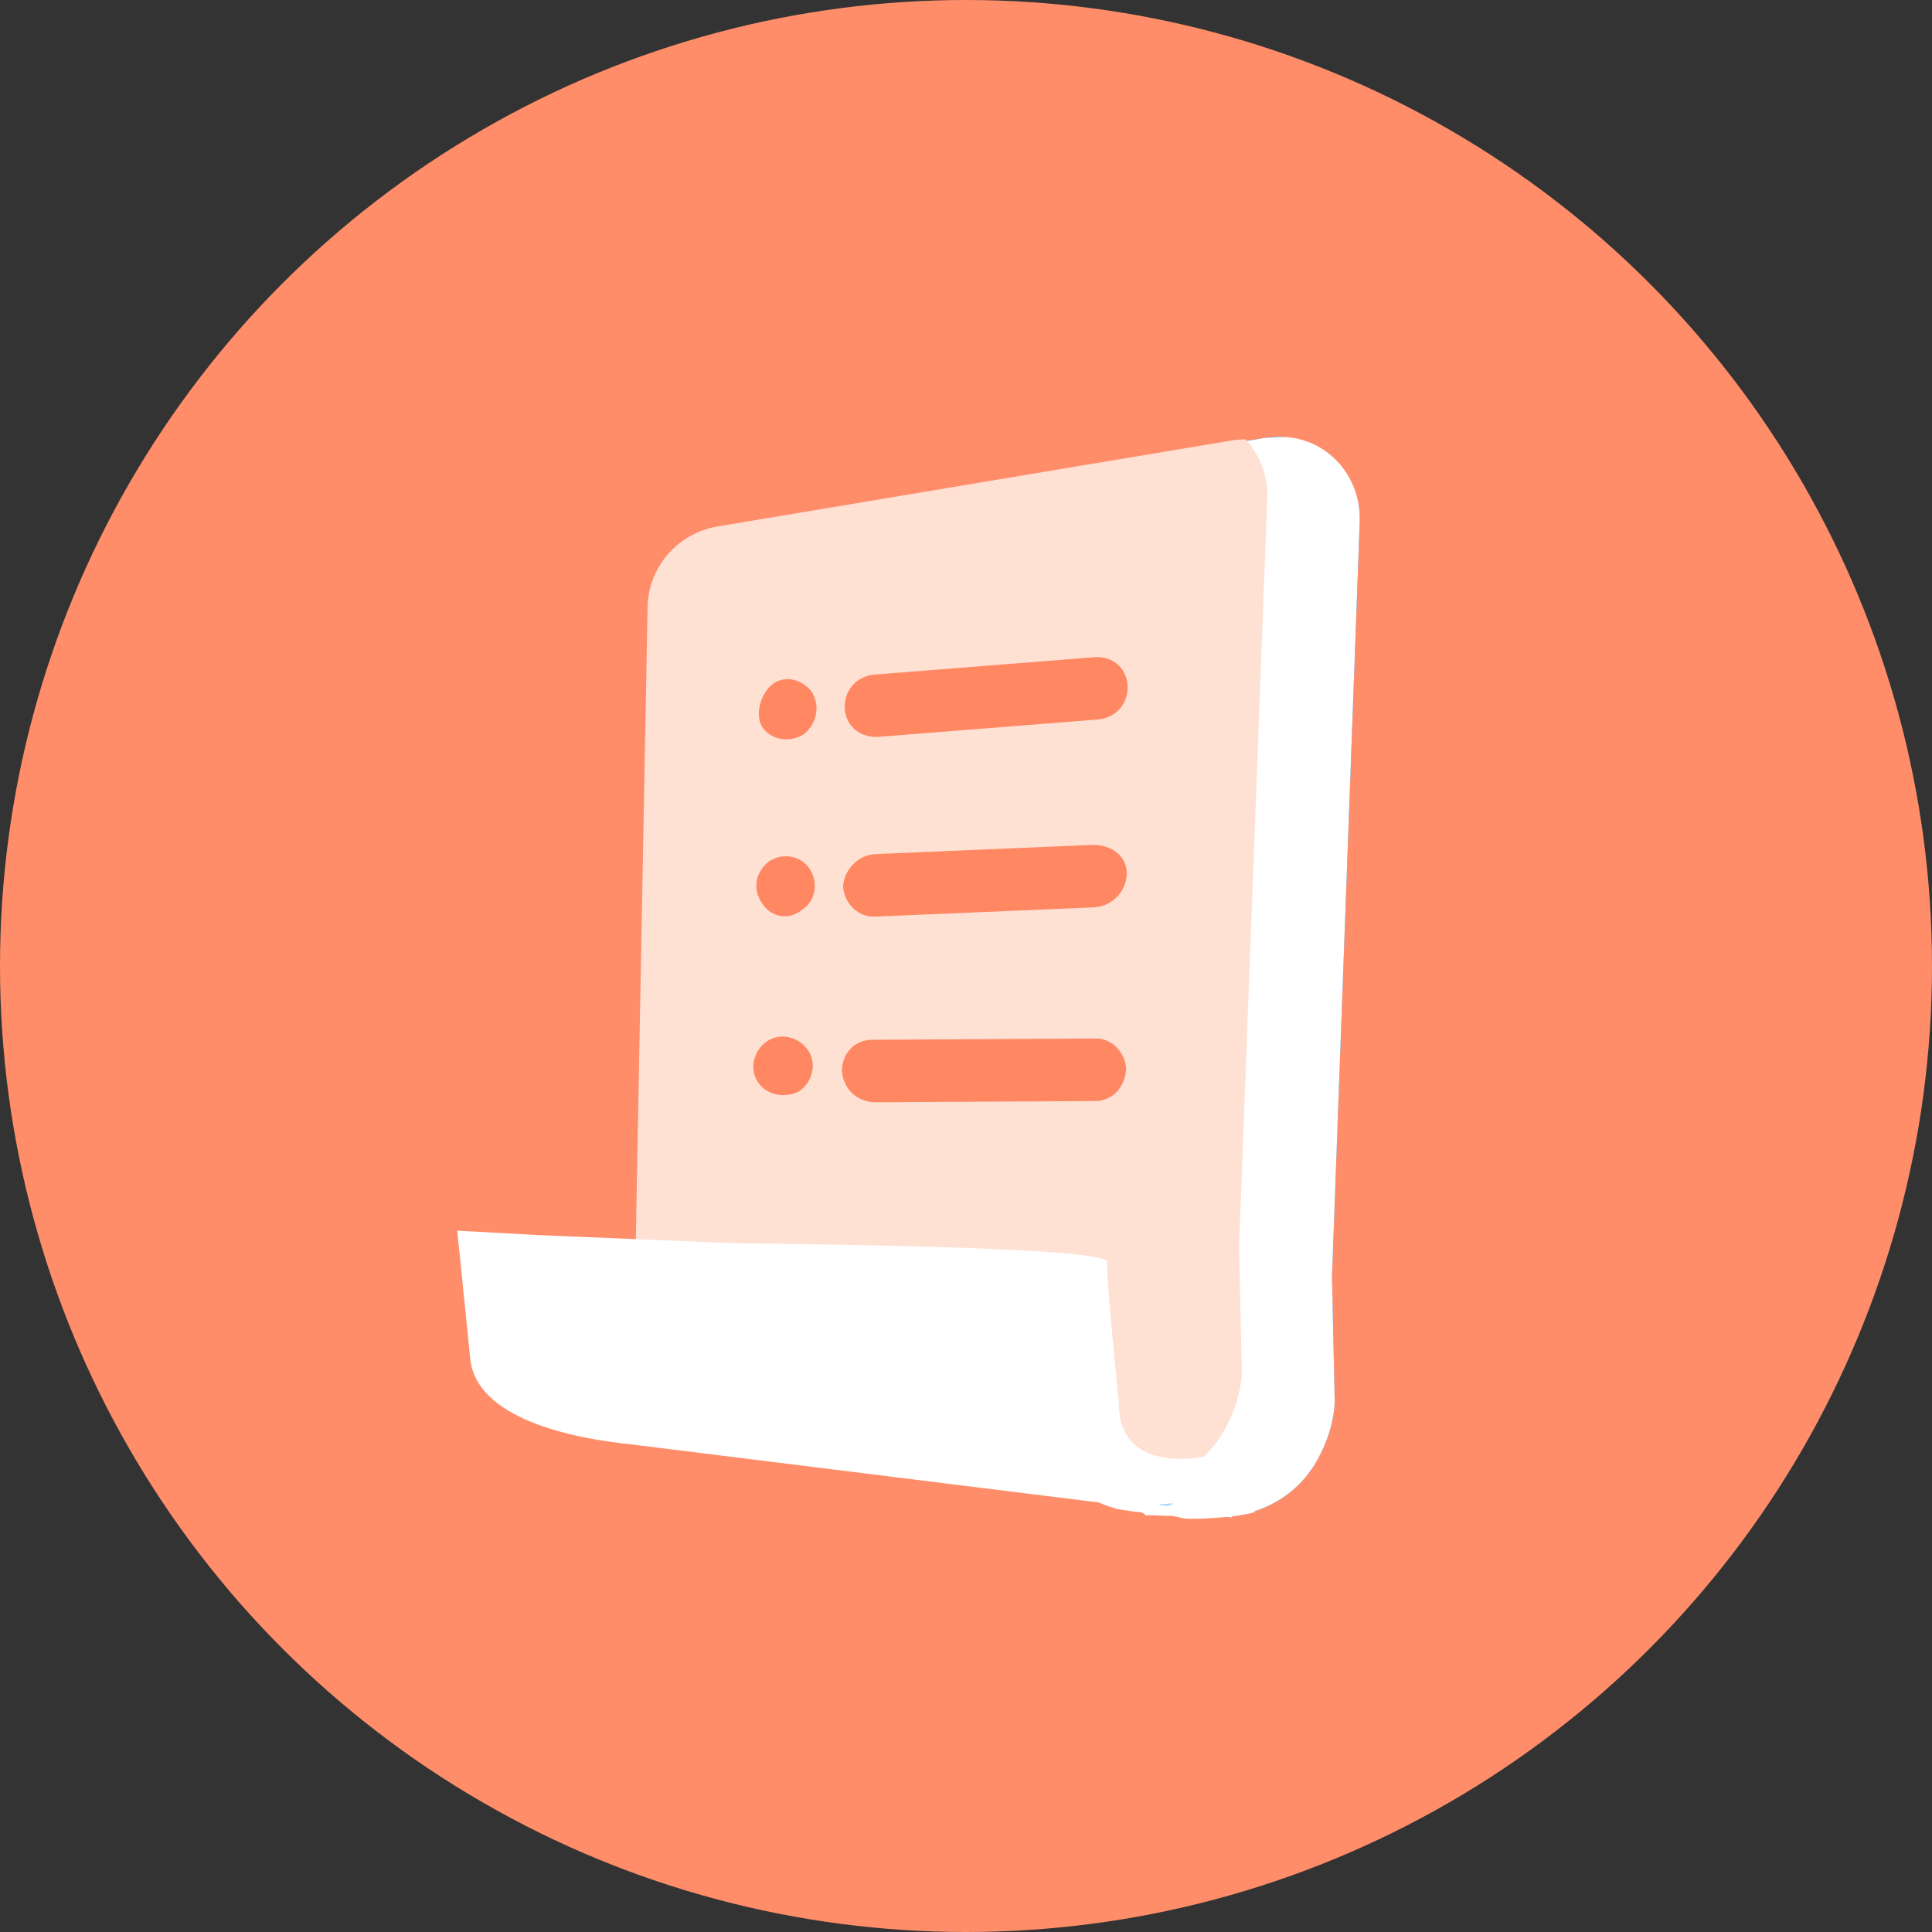 <?xml version="1.0" encoding="utf-8"?>
<!-- Generator: Adobe Illustrator 21.0.0, SVG Export Plug-In . SVG Version: 6.00 Build 0)  -->
<svg version="1.1" id="图层_1" xmlns="http://www.w3.org/2000/svg" xmlns:xlink="http://www.w3.org/1999/xlink" x="0px" y="0px"
	 viewBox="0 0 96 96" style="enable-background:new 0 0 96 96;" xml:space="preserve">
<rect x="0" y="0" width="96" height="96" fill="#333333" stroke="none"/>
<style type="text/css">
	.st0{fill:#FF8D69;}
	.st1{fill:url(#Shape_10_);}
	.st2{fill:url(#Shape_11_);}
	.st3{fill:#FFFFFF;}
	.st4{fill:#FFE1D4;}
	.st5{fill:#FF8863;}
	.st6{fill:none;}
	.st7{fill:url(#Shape_12_);}
	.st8{fill:url(#Shape_13_);}
</style>
<title>项目需求</title>
<desc>Created with Sketch.</desc>
<g id="_x32_.01-产业咨询首页" transform="translate(-77, -239)">
	<g id="项目需求" transform="translate(77, 239)">
		<circle id="Oval-2" class="st0" cx="48" cy="48" r="48"/>
		
			<g id="Group" transform="translate(46, 50) rotate(-4) translate(-46, -50) translate(22, 23)">
			
				<linearGradient id="Shape_10_" gradientUnits="userSpaceOnUse" x1="-16.828" y1="61.645" x2="-15.556" y2="62.14" gradientTransform="matrix(37.259 3.722 2.605 -53.227 471.94 3383.884)">
				<stop  offset="2.649288e-03" style="stop-color:#69E1FF"/>
				<stop  offset="0.197" style="stop-color:#69E1FF"/>
				<stop  offset="1" style="stop-color:#1065E4"/>
			</linearGradient>
			<path id="Shape" class="st1" d="M42.8,0L17,2.5c-1.9,0.2-3.5,1.7-3.6,3.7L9.8,48l27.6,5.4l0.1-0.2c0.3,0,0.6,0,0.9,0
				c1.4-0.3,2.6-1.1,3.4-2.3c0.6-0.9,1-1.9,1.1-2.9l0.3-6.2l4-37.4C47.4,1.9,45.3-0.2,42.8,0z"/>
			
				<linearGradient id="Shape_11_" gradientUnits="userSpaceOnUse" x1="-16.874" y1="61.65" x2="-15.492" y2="62.157" gradientTransform="matrix(34.597 3.598 2.419 -51.452 439.459 3271.373)">
				<stop  offset="2.649288e-03" style="stop-color:#69E1FF"/>
				<stop  offset="0.197" style="stop-color:#69E1FF"/>
				<stop  offset="1" style="stop-color:#1065E4"/>
			</linearGradient>
			<path id="Shape_1_" class="st2" d="M34.8,51.4c0.3,0,0.6,0,0.9,0c1.4-0.3,2.6-1.1,3.4-2.3c0.6-0.9,1-1.9,1.1-2.9l0.3-6.2l4-37.1
				c0.1-1.1-0.3-2.2-0.9-2.9c-0.1,0-0.3,0-0.5,0L17,2.5c-1.9,0.2-3.5,1.7-3.7,3.7L9.8,46.8l24.8,4.8L34.8,51.4z"/>
			<path id="Shape_2_" class="st3" d="M43.3,0c-0.1,0-0.3,0-0.5,0L17,2.5c-1.9,0.2-3.5,1.7-3.6,3.7L9.8,47.2L9.8,48l27.6,5.4
				l0.1-0.2c0.3,0,0.6,0,0.9,0c1.4-0.3,2.6-1.1,3.4-2.3c0.6-0.9,1-1.9,1.1-2.9l0.3-6.2l4-37.4C47.4,2,45.6,0,43.3,0z"/>
			<path id="Shape_3_" class="st4" d="M33,51.4c0.3,0,0.6,0,0.9,0c1.4-0.3,2.6-1.1,3.4-2.3c0.6-0.9,1-1.9,1.1-2.9l0.3-6.2l4-37.1
				c0.1-1.1-0.3-2.2-0.9-2.9c-0.1,0-0.3,0-0.5,0l-26,2.5c-1.9,0.2-3.5,1.7-3.7,3.7L8,46.8l24.8,4.8L33,51.4z"/>
			<g id="Shape_4_" transform="translate(15.118, 9.782)">
				<path class="st5" d="M0.9,18.4c-0.7,0.4-1,1.3-0.6,2s1.3,0.9,2,0.6c0.7-0.4,1-1.3,0.6-2C2.5,18.3,1.6,18,0.9,18.4z"/>
				<path class="st5" d="M17.1,19.4L6.2,18.7c-0.9-0.1-1.6,0.5-1.7,1.4C4.5,21,5.1,21.7,6,21.8l10.9,0.7c0.9,0.1,1.6-0.6,1.7-1.5
					C18.6,20.2,18,19.4,17.1,19.4z"/>
				<path class="st5" d="M3.1,12c0.7-0.4,0.9-1.3,0.5-2c-0.4-0.7-1.3-0.9-2-0.5c-0.7,0.5-0.9,1.3-0.5,2C1.5,12.3,2.4,12.5,3.1,12z"
					/>
				<path class="st5" d="M17.8,9.8L6.9,9.5c-0.9,0-1.6,0.7-1.7,1.5c0,0.9,0.7,1.6,1.5,1.6l10.9,0.3c0.9,0,1.6-0.7,1.7-1.5
					C19.4,10.5,18.7,9.9,17.8,9.8z"/>
				<path class="st5" d="M3.8,3.3c0.7-0.5,0.9-1.4,0.5-2.1c-0.5-0.7-1.4-0.9-2-0.4S1.4,2.3,1.8,2.9S3.1,3.7,3.8,3.3z"/>
				<path class="st5" d="M18.5,0.5l-11,0.1c-0.9,0-1.6,0.7-1.6,1.6s0.7,1.5,1.6,1.5l10.9-0.1c0.9,0,1.6-0.7,1.6-1.6
					S19.3,0.5,18.5,0.5z"/>
			</g>
			<path id="Shape_5_" class="st6" d="M33.7,52.6c0.1,0,0.1,0,0.1,0l-0.9-0.1C33.2,52.5,33.5,52.5,33.7,52.6z"/>
			<path id="Shape_6_" class="st3" d="M36.2,50.3c-2,0.2-4.2-0.4-4-2.9c0,0-0.2-6.2-0.1-7.1c0-0.6-9.5-1.6-28.6-3l24.8,2.8
				c-0.1,0.9-0.1,7.8-0.1,7.8c-0.2,2.2,1.5,4,3.6,4.7l0.9,0.2c0.3,0,0.5,0.2,0.4,0.2c0.5,0,0.9,0.1,1.2,0.1c0.2,0,0.4,0.1,0.8,0.2
				c0.8,0.1,2.8,0.1,3.5-0.1C38.3,53.2,36.5,50.4,36.2,50.3z"/>
			
				<linearGradient id="Shape_12_" gradientUnits="userSpaceOnUse" x1="-63.174" y1="164.581" x2="-30.702" y2="184.258" gradientTransform="matrix(0.756 4.805114e-03 5.285875e-02 -6.872184e-02 50.441 65.364)">
				<stop  offset="3.538830e-03" style="stop-color:#72A3E8;stop-opacity:0.6"/>
				<stop  offset="1" style="stop-color:#BAE7FF"/>
			</linearGradient>
			<path id="Shape_7_" class="st7" d="M33.8,52.5l0.4,0.1c0.1,0,0.3,0,0.3-0.1C34.3,52.5,34.1,52.5,33.8,52.5z"/>
			
				<linearGradient id="Shape_13_" gradientUnits="userSpaceOnUse" x1="-59.497" y1="167.176" x2="-27.026" y2="186.853" gradientTransform="matrix(0.756 4.805114e-03 5.285875e-02 -6.872184e-02 50.441 65.364)">
				<stop  offset="3.538830e-03" style="stop-color:#72A3E8;stop-opacity:0.6"/>
				<stop  offset="1" style="stop-color:#BAE7FF"/>
			</linearGradient>
			<path id="Shape_8_" class="st8" d="M33.8,52.5l0.4,0.1c0.1,0,0.3,0,0.3-0.1C34.3,52.5,34.1,52.5,33.8,52.5z"/>
			<path id="Shape_9_" class="st3" d="M33.4,52.4c-0.1,0-0.1,0-0.1,0c-0.3,0-0.5-0.1-0.7-0.1c-2.1-0.6-3.9-2.4-3.7-4.7
				c0,0,0-7,0.1-7.8l-25-2.8L0,36.5l0.2,6.4c0.1,3,4.8,4.3,7.7,4.8l24,4.7c0.7,0.1,1.3,0.1,1.9,0.1L33.4,52.4z"/>
		</g>
	</g>
</g>
</svg>
